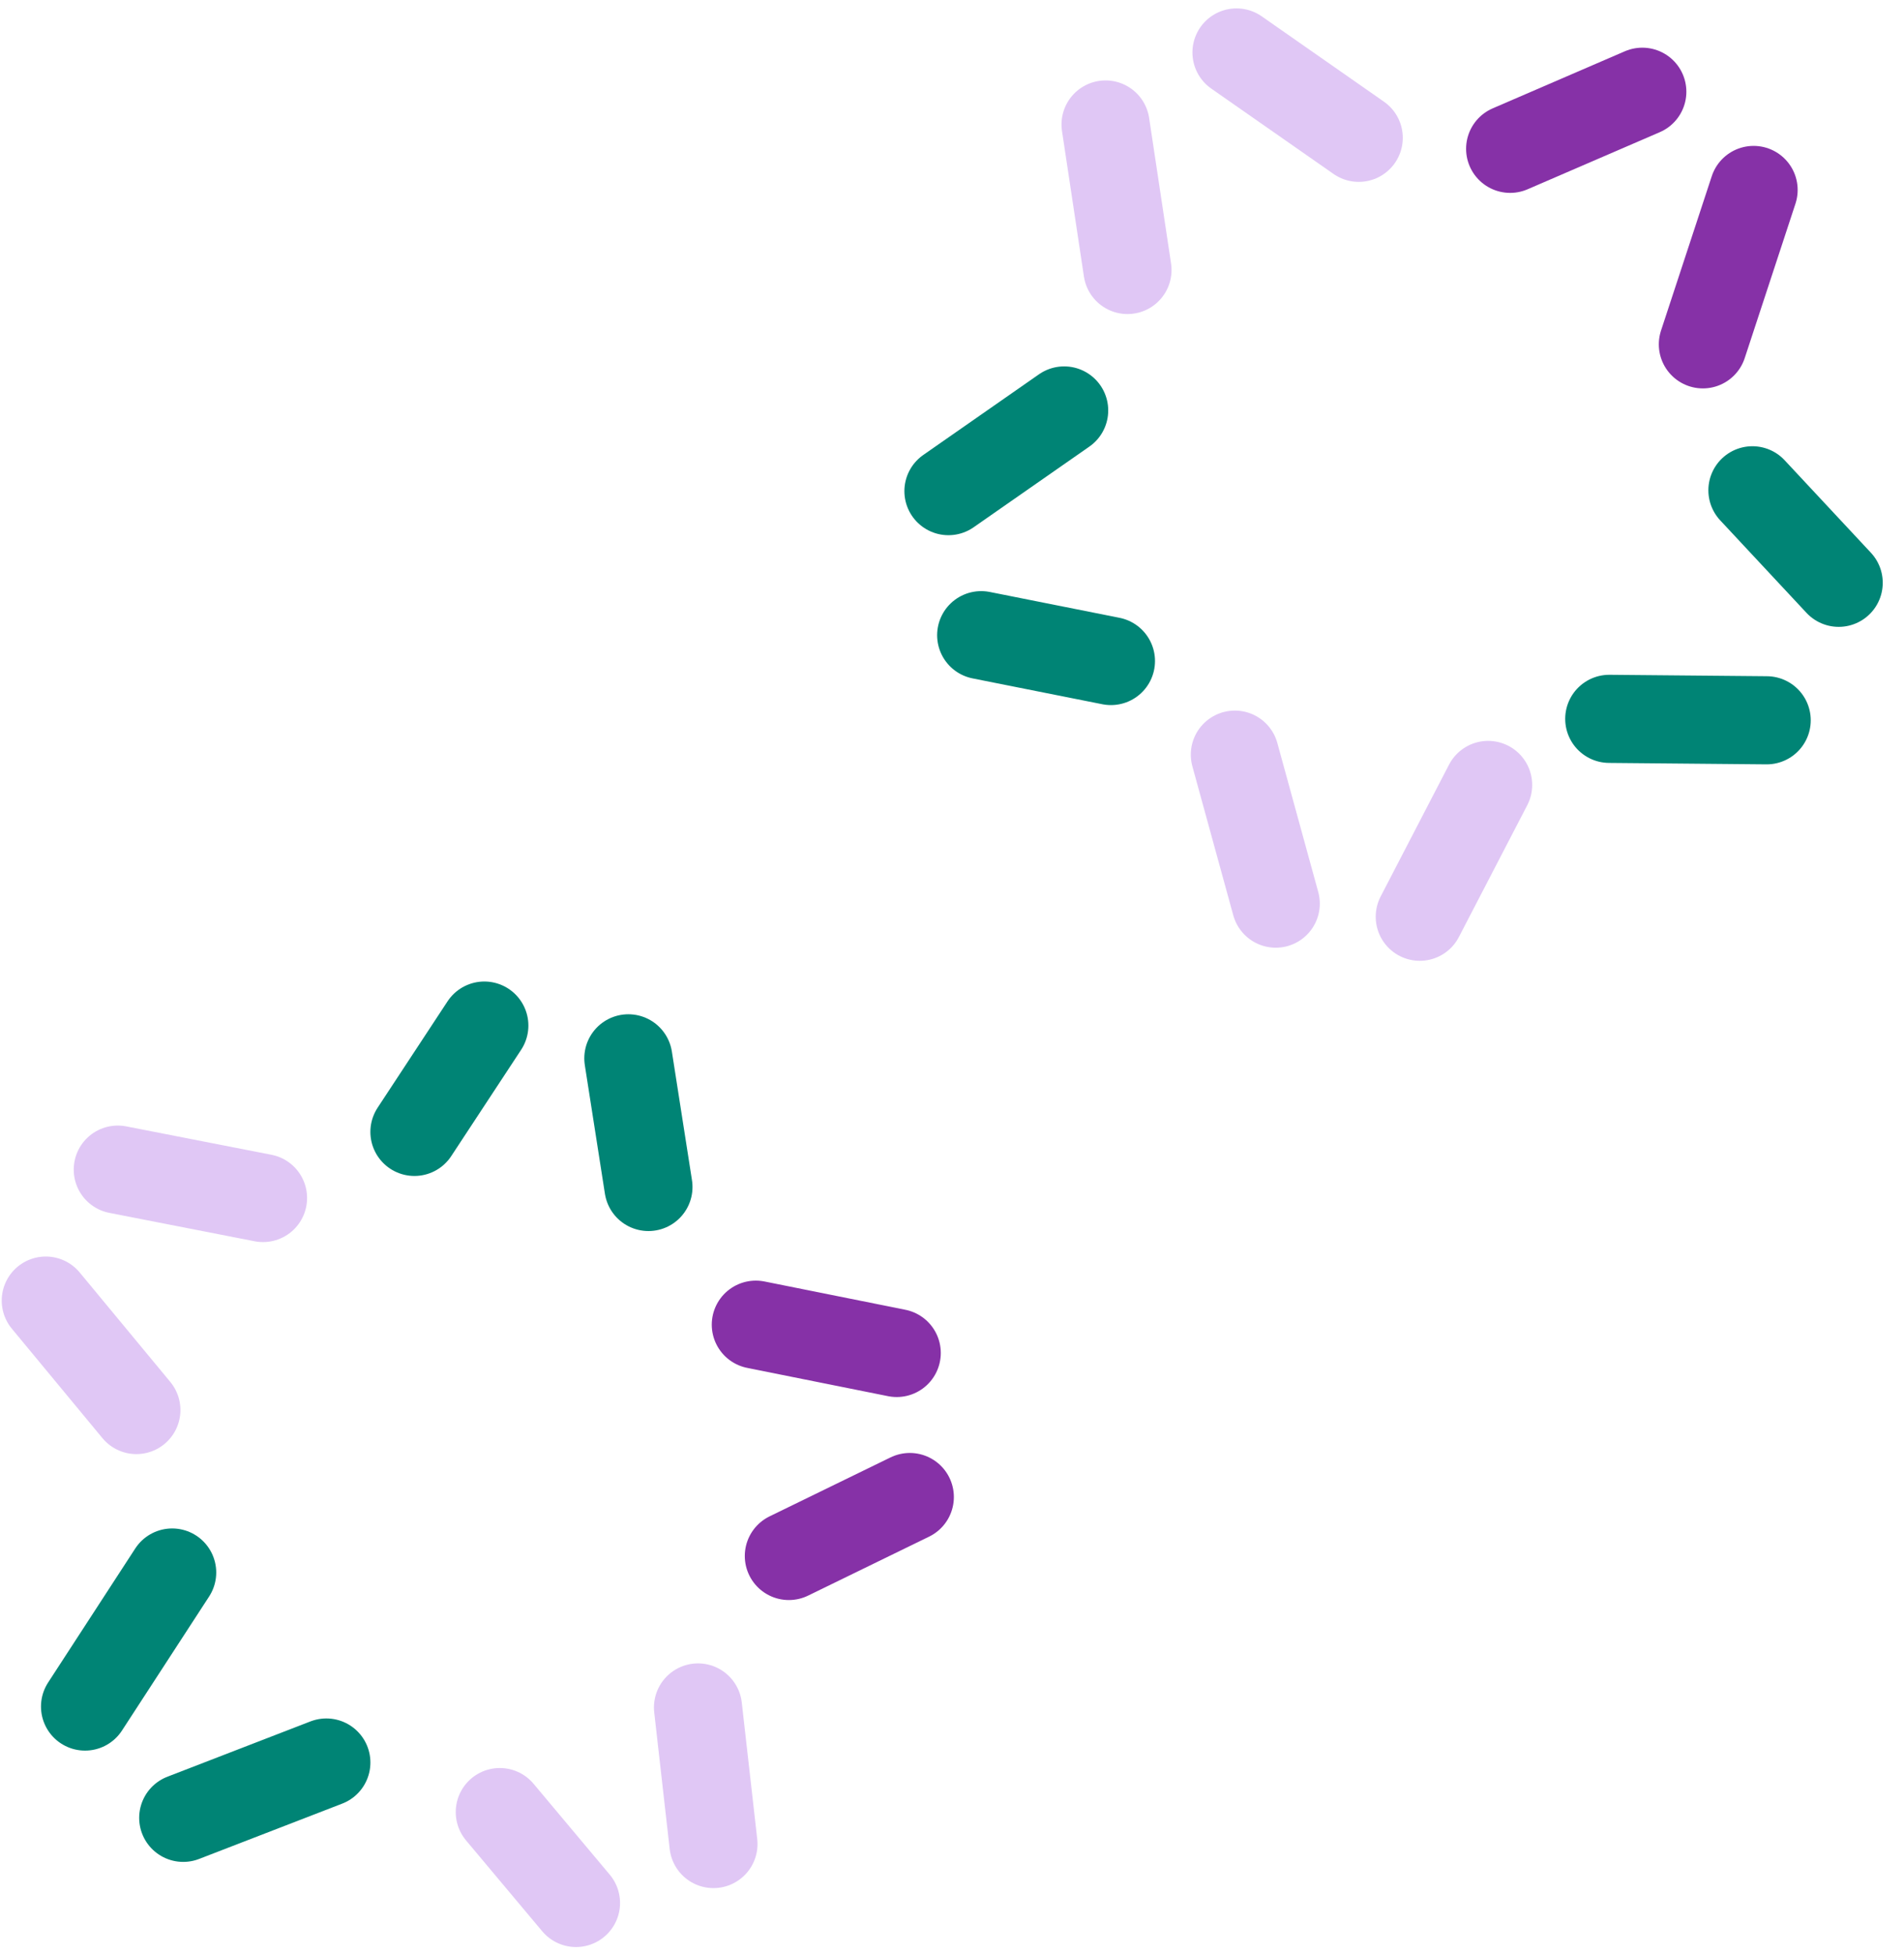 <svg width="77" height="79" viewBox="0 0 77 79" fill="none" xmlns="http://www.w3.org/2000/svg">
<path d="M5.515 57.009L1.851 52.584M4.763 47.289L10.637 48.437M28.228 69.034L28.853 74.556M23.294 76.939L20.212 73.264" stroke="#E0C7F5" stroke-width="3.563" stroke-linecap="round" stroke-linejoin="round"/>
<path d="M16.76 45.764L19.587 41.465M25.411 42.789L26.224 47.991" stroke="#008475" stroke-width="3.563" stroke-linecap="round" stroke-linejoin="round"/>
<path d="M36.794 60.526L31.902 62.91M30.566 53.558L36.265 54.702" stroke="#8631A7" stroke-width="3.563" stroke-linecap="round" stroke-linejoin="round"/>
<path d="M13.198 71.26L7.41 73.497M3.439 68.997L6.963 63.578" stroke="#008475" stroke-width="3.563" stroke-linecap="round" stroke-linejoin="round"/>
<path d="M45.597 10.916L44.71 5.033M50.005 2.121L54.949 5.572" stroke="#E0C7F5" stroke-width="3.563" stroke-linecap="round" stroke-linejoin="round"/>
<path d="M44.928 26.726L39.68 25.681M38.356 19.857L43.036 16.595" stroke="#008475" stroke-width="3.563" stroke-linecap="round" stroke-linejoin="round"/>
<path d="M61.072 6.017L66.417 3.709M70.918 7.68L68.866 13.922" stroke="#8631A7" stroke-width="3.563" stroke-linecap="round" stroke-linejoin="round"/>
<path d="M71.447 29.122L65.08 29.064M70.87 19.823L74.359 23.563" stroke="#008475" stroke-width="3.563" stroke-linecap="round" stroke-linejoin="round"/>
<path d="M60.182 31.736L57.417 37.065M51.593 36.535L49.939 30.511" stroke="#E0C7F5" stroke-width="3.563" stroke-linecap="round" stroke-linejoin="round"/>
</svg>
